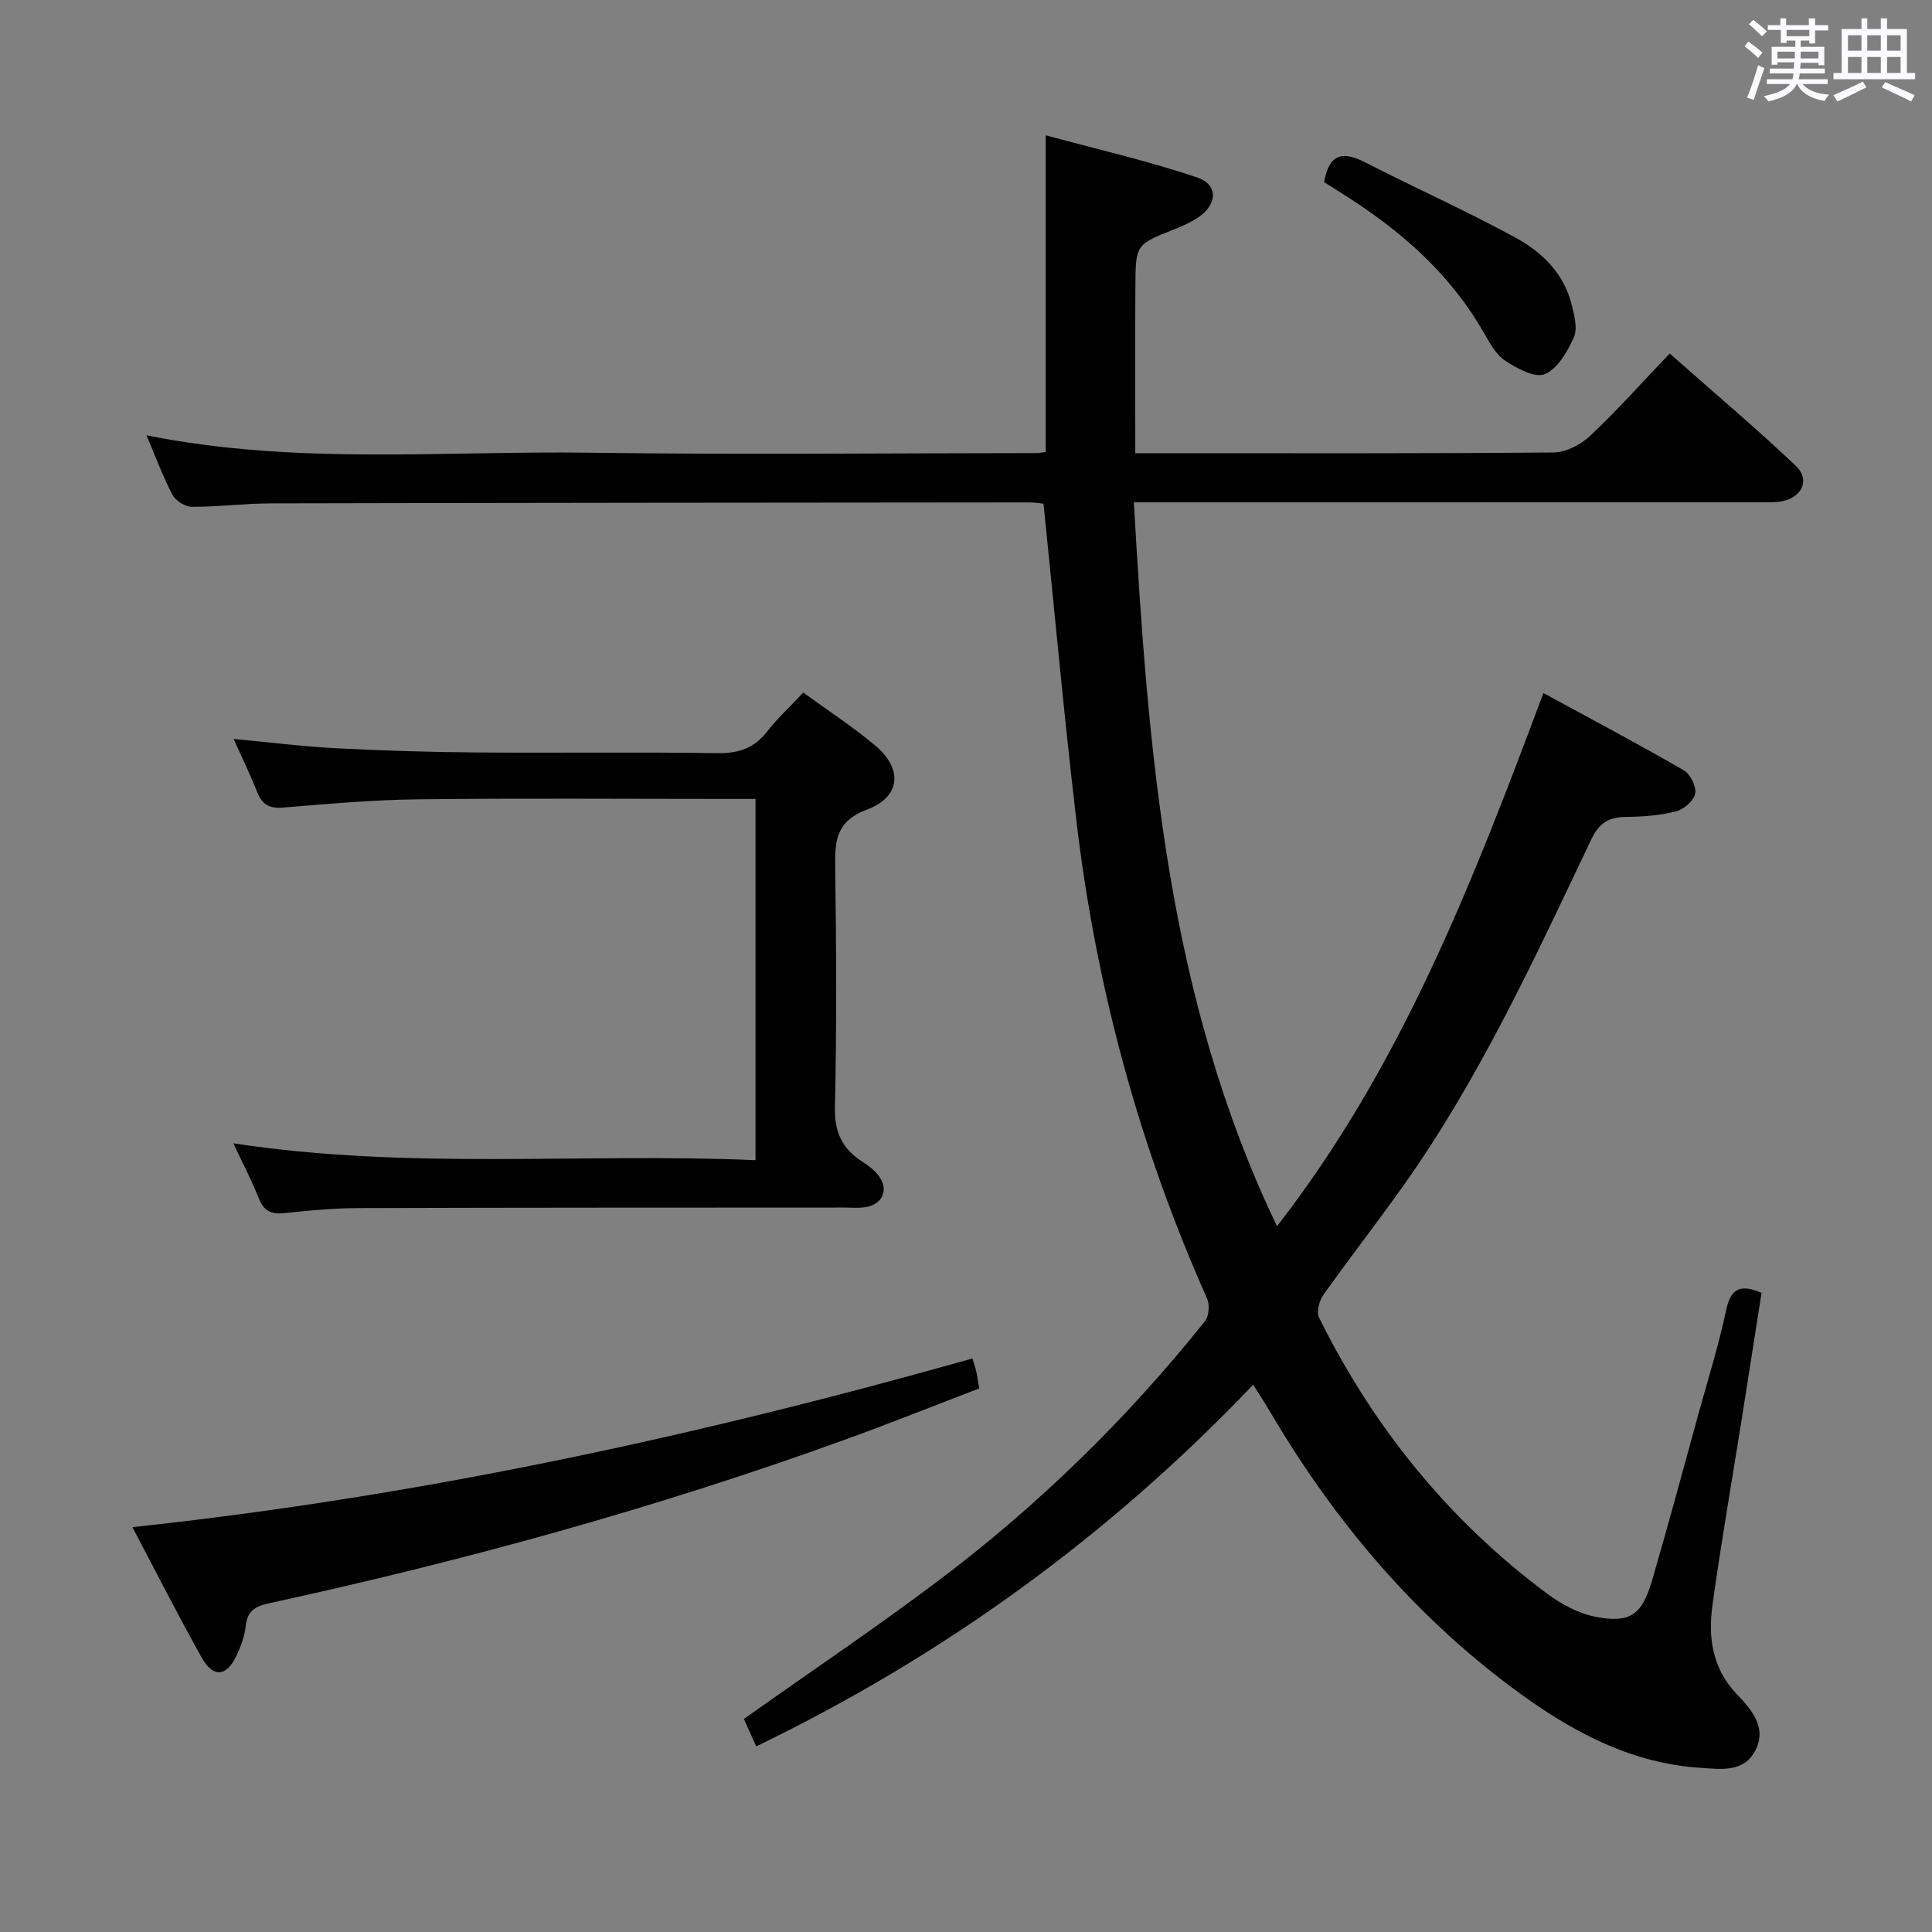 <svg enable-background="new 0 0 400 400" viewBox="0 0 400 400" xmlns="http://www.w3.org/2000/svg"><rect x="0" y="0" width="400" height="400" fill="#808080" stroke="none"/><path d="m361.2 9.6.8-1c.9.7 1.9 1.4 2.9 2.3l-.9 1.1c-1-1-2-1.8-2.8-2.4zm.5 10.6c.9-2.1 1.6-4.3 2.3-6.7.4.2.8.4 1.3.6-.7 2.1-1.5 4.3-2.2 6.6zm.4-15.2.9-.9c1 .8 2 1.6 2.8 2.4l-1 1c-.9-.9-1.8-1.7-2.7-2.5zm12.5-1.2h1.2v1.4h2.7v1.1h-2.7v2.7h-1.2v-.6h-1.8v1.3h4.9v3.8h-1.2v-.5h-3.7c0 .4-.1.9-.1 1.2h5.1v1h-5.2c0 .5-.1.9-.2 1.2h6v1h-5.2c1.1 1.3 2.9 2 5.5 2.2-.4.4-.7.8-.9 1.3-2.9-.5-4.8-1.6-5.7-3.5h-.1c-.8 1.7-2.7 2.9-5.9 3.6-.2-.4-.6-.8-.9-1.1 2.8-.6 4.6-1.4 5.4-2.5h-4.8v-1h5.3c.1-.3.2-.7.2-1.2h-4.9v-1h5c0-.4 0-.8.1-1.3h-3.5v.5h-1.2v-3.7h4.9v-1.3h-1.8v.5h-1.2v-2.7h-2.7v-1h2.6v-1.4h1.2v1.4h4.7v-1.4zm-6.6 8.3h3.6c0-.4 0-.9 0-1.4h-3.6zm1.9-4.6h4.7v-1.3h-4.7zm6.6 3.2h-3.7v1.4h3.7z" fill="#fbfafc"/><path d="m385.3 3.8h1.3v2.2h2.8v-2.2h1.3v2.2h4.1v9.1h1.7v1.3h-16.9v-1.3h1.7v-9.1h4.1v-2.2zm.4 13.1.7 1.2c-1.8.9-3.8 1.9-6 2.9-.2-.4-.5-.8-.8-1.3 2.3-1 4.3-1.9 6.1-2.8zm-3.1-6.4h2.8v-3.2h-2.8zm0 4.6h2.8v-3.3h-2.8zm4-4.6h2.8v-3.2h-2.8zm0 4.6h2.8v-3.3h-2.8zm3.7 1.9c2.1.9 4.1 1.8 6.1 2.7l-.7 1.3c-2.2-1.1-4.2-2-6.1-2.9zm3.2-9.7h-2.8v3.2h2.8v-3.1zm-2.8 7.8h2.8v-3.3h-2.8z" fill="#fbfafc"/><g fill="#010000"><path d="m259.46 286.69c-29.82 31.27-63.93 56.04-102.89 74.88-.99-2.2-1.84-4.09-2.56-5.68 13.62-9.65 27.13-18.74 40.13-28.52 20.7-15.58 39.16-33.58 55.34-53.84.84-1.05 1-3.41.43-4.7-14.11-31.63-23.03-64.7-27.07-99.05-2.54-21.61-4.51-43.29-6.79-65.49-.43-.04-1.69-.27-2.94-.27-52.32.04-104.64.08-156.96.2-5.48.01-10.95.73-16.43.71-1.39 0-3.38-1.27-4.03-2.51-1.99-3.78-3.47-7.84-5.36-12.3 30.82 6.21 61.48 3.18 91.99 3.61 30.65.43 61.32.09 91.98.08.65 0 1.3-.12 2.21-.21 0-21.45 0-42.81 0-65.59 10.55 2.87 21.11 5.29 31.33 8.72 4.47 1.5 4.22 5.68.12 8.36-1.51.99-3.21 1.74-4.9 2.41-7.87 3.12-7.94 3.1-7.99 11.75-.07 11.27-.02 22.55-.02 34.58h5.13c27.16 0 54.32.09 81.48-.15 2.57-.02 5.64-1.63 7.58-3.46 5.56-5.24 10.66-10.96 16.45-17.03 8.86 7.83 17.71 15.31 26.11 23.25 2.99 2.82 1.35 6.49-2.76 7.32-1.61.33-3.31.23-4.97.23-40.85.01-81.67.01-122.49.01-1.95 0-3.91 0-6.83 0 2.97 51.56 6.81 102.24 29.64 149.88 25.74-33.1 40.49-71.16 55.16-110.39 9.99 5.44 19.61 10.54 29.05 15.98 1.36.79 2.65 3.39 2.37 4.85-.28 1.47-2.37 3.26-3.98 3.67-3.33.84-6.87 1.11-10.32 1.14-3.53.04-5.55 1.18-7.19 4.62-11.73 24.6-23.09 49.43-38.96 71.78-5.39 7.6-11.13 14.95-16.52 22.55-.86 1.22-1.48 3.55-.91 4.71 11.26 22.73 26.84 41.98 47.23 57.16 2.98 2.22 6.61 4.16 10.2 4.83 7.08 1.31 9.45-.47 11.57-7.72 3.39-11.62 6.52-23.31 9.74-34.98 1.9-6.87 4.04-13.69 5.51-20.66.91-4.32 2.62-5.8 7.37-3.75-1.35 8.61-2.72 17.4-4.11 26.19-2.03 12.79-4.26 25.54-6.04 38.36-.93 6.73-.12 13.14 5.03 18.55 2.9 3.04 6.25 6.73 3.92 11.48-2.37 4.84-7.31 4.03-11.55 3.75-13.93-.92-25.82-7.12-36.87-15.1-21.81-15.75-38.77-35.84-52.33-58.94-.99-1.67-2.07-3.31-3.3-5.27z"/><path d="m48.31 236.71c36.51 5.58 72.16 1.94 108.11 3.49 0-25.08 0-49.61 0-74.79-1.91 0-3.7 0-5.48 0-21.5 0-42.99-.17-64.49.08-9.29.11-18.59.95-27.86 1.71-2.82.23-4.3-.62-5.32-3.17-1.4-3.52-3.06-6.93-4.9-11.04 7.56.71 14.4 1.57 21.27 1.93 9.63.5 19.28.79 28.93.87 16.66.13 33.33-.11 49.99.14 4.38.07 7.59-1.04 10.28-4.49 2.13-2.73 4.71-5.1 7.47-8.05 5.12 3.73 10.25 7.07 14.92 10.98 5.67 4.75 5.31 10.59-1.63 13.2-6.63 2.49-6.76 6.59-6.68 12.16.23 16.49.32 33-.06 49.49-.12 5.12 1.46 8.53 5.53 11.19 1.24.81 2.51 1.73 3.42 2.87 2.29 2.89 1.04 6.05-2.6 6.64-1.46.24-2.99.09-4.49.09-33.49.02-66.99 0-100.48.11-5.14.02-10.3.49-15.42 1.05-2.8.31-4.26-.57-5.28-3.17-1.39-3.52-3.16-6.88-5.23-11.29z"/><path d="m27.41 316.18c59.55-6.37 116.94-18.85 173.92-34.92.25.83.57 1.71.78 2.63.22.96.34 1.94.62 3.57-9.35 3.58-18.68 7.32-28.12 10.73-38.88 14.06-78.66 25-119.05 33.78-2.92.64-4.34 1.69-4.69 4.69-.24 2.1-1 4.22-1.92 6.15-2.05 4.33-4.81 4.61-7.16.43-4.86-8.66-9.35-17.54-14.38-27.06z"/><path d="m274.14 37.7c1.08-6.12 4.09-6.35 8.58-4.05 10.33 5.3 20.96 10.04 31.14 15.6 5.42 2.96 9.93 7.39 11.53 13.79.55 2.21 1.28 4.94.46 6.79-1.31 2.95-3.35 6.51-6.01 7.63-2.04.86-5.8-1.19-8.23-2.8-1.94-1.29-3.23-3.75-4.46-5.89-6.26-10.92-15.16-19.24-25.46-26.21-2.46-1.67-5-3.23-7.55-4.86z"/></g></svg>